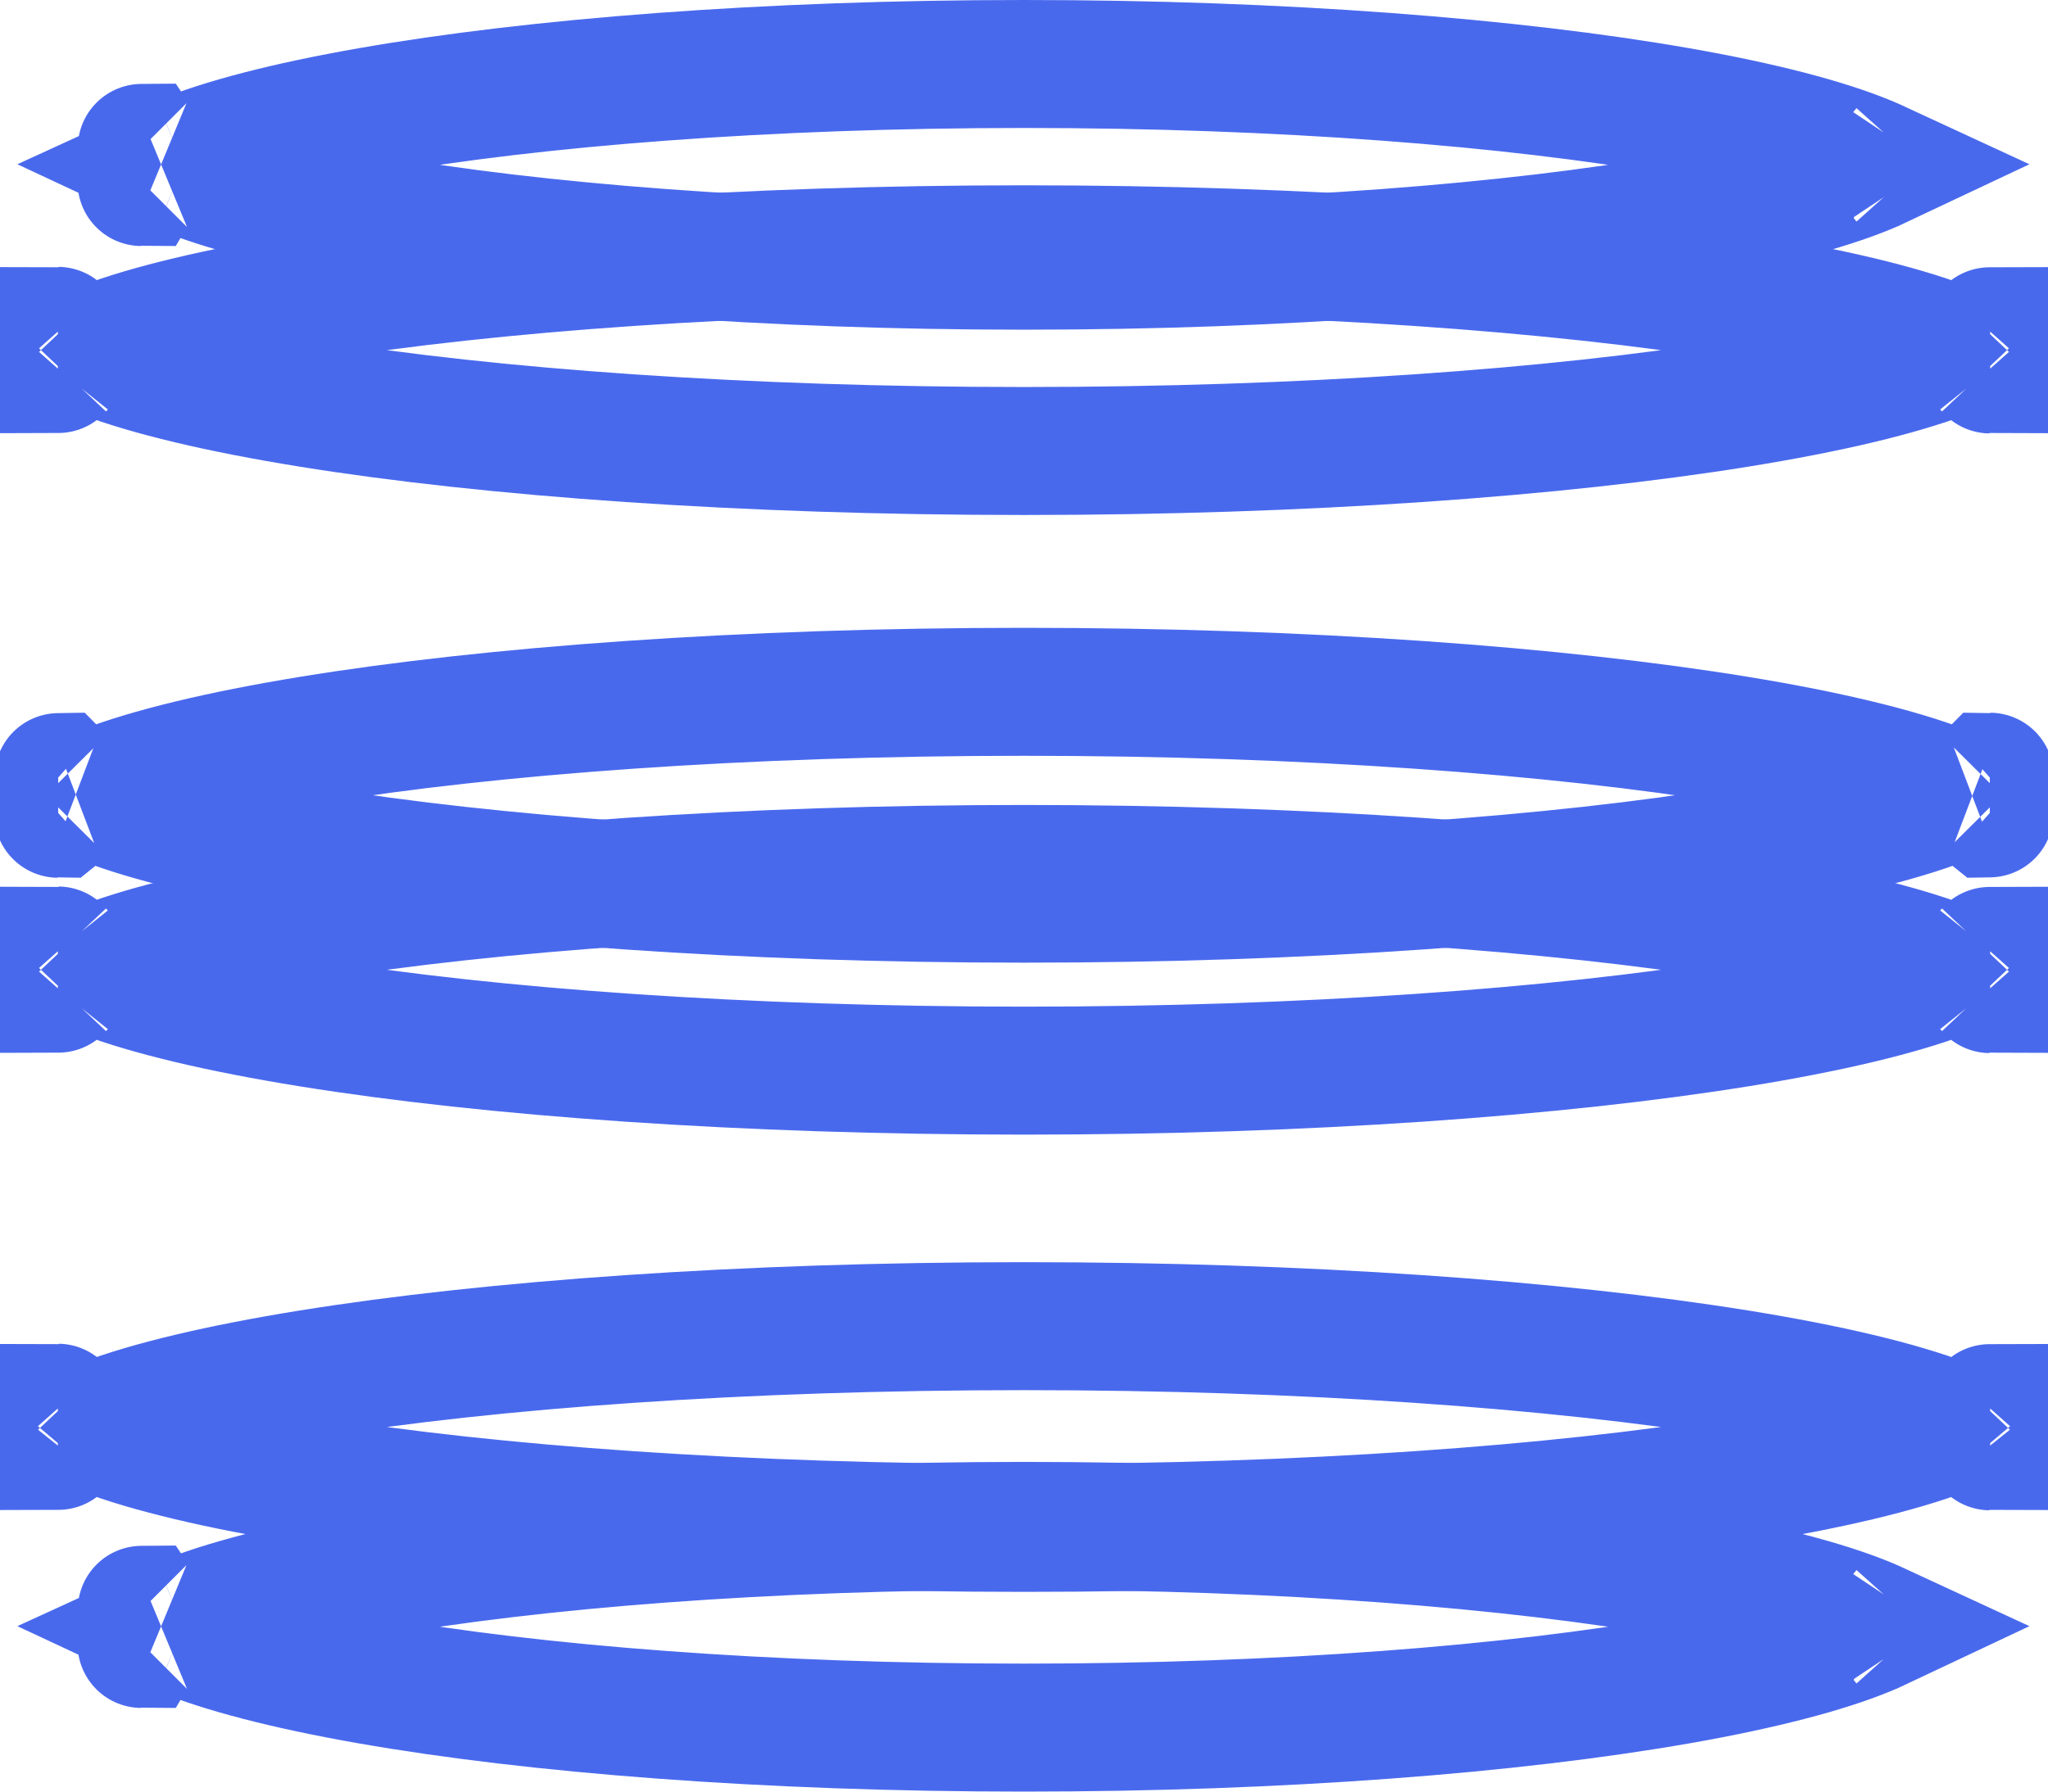 <svg width="64" height="56" viewBox="0 0 64 56" fill="none" xmlns="http://www.w3.org/2000/svg">
<path d="M59.577 50.31C59.577 50.31 59.575 50.313 59.57 50.318C59.574 50.313 59.577 50.31 59.577 50.31ZM58.339 50.69C58.47 50.744 58.59 50.797 58.698 50.847C58.59 50.898 58.47 50.951 58.339 51.005C57.048 51.54 55.06 52.065 52.455 52.521C47.277 53.428 40.044 54 32 54C23.956 54 16.723 53.428 11.545 52.521C8.939 52.065 6.951 51.54 5.661 51.005C5.529 50.951 5.41 50.898 5.301 50.847C5.41 50.797 5.529 50.744 5.661 50.69C6.951 50.155 8.939 49.63 11.545 49.174C16.723 48.267 23.956 47.695 32 47.695C40.044 47.695 47.277 48.267 52.455 49.174C55.06 49.63 57.048 50.155 58.339 50.69ZM4.423 50.31C4.423 50.31 4.425 50.313 4.43 50.318C4.425 50.313 4.422 50.31 4.423 50.31ZM4.423 51.385C4.422 51.385 4.425 51.382 4.43 51.377C4.425 51.382 4.423 51.385 4.423 51.385ZM59.57 51.377C59.575 51.382 59.577 51.385 59.577 51.385C59.577 51.385 59.574 51.382 59.57 51.377Z" stroke="#4969ED" stroke-width="4"/>
<path d="M62.181 24.277C62.182 24.277 62.178 24.282 62.169 24.29C62.176 24.282 62.181 24.277 62.181 24.277ZM60.764 24.685C60.917 24.744 61.056 24.802 61.182 24.857C61.056 24.912 60.917 24.969 60.764 25.028C59.334 25.581 57.148 26.119 54.305 26.584C48.65 27.508 40.763 28.09 32 28.09C23.237 28.09 15.35 27.508 9.695 26.584C6.852 26.119 4.666 25.581 3.236 25.028C3.083 24.969 2.944 24.912 2.818 24.857C2.944 24.802 3.083 24.744 3.236 24.685C4.666 24.133 6.852 23.595 9.695 23.13C15.35 22.206 23.237 21.624 32 21.624C40.763 21.624 48.65 22.206 54.305 23.13C57.148 23.595 59.334 24.133 60.764 24.685ZM1.819 24.277C1.819 24.277 1.824 24.282 1.831 24.29C1.822 24.282 1.818 24.277 1.819 24.277ZM1.819 25.436C1.818 25.436 1.822 25.432 1.831 25.424C1.824 25.432 1.819 25.436 1.819 25.436ZM62.169 25.424C62.178 25.432 62.182 25.436 62.181 25.436C62.181 25.436 62.176 25.432 62.169 25.424Z" stroke="#4969ED" stroke-width="4"/>
<path d="M62.193 44.001C62.193 44.001 62.189 44.005 62.18 44.014C62.188 44.005 62.192 44.001 62.193 44.001ZM60.774 44.468C60.896 44.515 61.01 44.56 61.115 44.605C61.01 44.649 60.896 44.694 60.774 44.741C59.342 45.286 57.154 45.815 54.309 46.273C48.653 47.184 40.764 47.757 32 47.757C23.236 47.757 15.347 47.184 9.691 46.273C6.846 45.815 4.658 45.286 3.226 44.741C3.104 44.694 2.99 44.649 2.885 44.605C2.99 44.56 3.104 44.515 3.226 44.468C4.658 43.923 6.846 43.394 9.691 42.936C15.347 42.025 23.236 41.452 32 41.452C40.764 41.452 48.653 42.025 54.309 42.936C57.154 43.394 59.342 43.923 60.774 44.468ZM1.807 44.001C1.808 44.001 1.812 44.005 1.82 44.014C1.811 44.005 1.807 44.001 1.807 44.001ZM1.807 45.208C1.807 45.208 1.811 45.204 1.82 45.194C1.812 45.204 1.808 45.208 1.807 45.208ZM62.18 45.194C62.189 45.204 62.193 45.208 62.193 45.208C62.192 45.208 62.188 45.204 62.18 45.194Z" stroke="#4969ED" stroke-width="4"/>
<path d="M62.193 29.709C62.193 29.709 62.189 29.714 62.18 29.723C62.188 29.714 62.192 29.709 62.193 29.709ZM60.774 30.177C60.896 30.223 61.01 30.269 61.115 30.313C61.01 30.357 60.896 30.403 60.774 30.45C59.342 30.995 57.154 31.524 54.309 31.982C48.653 32.893 40.764 33.465 32 33.465C23.236 33.465 15.347 32.893 9.691 31.982C6.846 31.524 4.658 30.995 3.226 30.45C3.104 30.403 2.99 30.357 2.885 30.313C2.99 30.269 3.104 30.223 3.226 30.177C4.658 29.631 6.846 29.102 9.691 28.644C15.347 27.733 23.236 27.161 32 27.161C40.764 27.161 48.653 27.733 54.309 28.644C57.154 29.102 59.342 29.631 60.774 30.177ZM1.807 29.709C1.808 29.709 1.812 29.714 1.82 29.723C1.811 29.714 1.807 29.709 1.807 29.709ZM1.807 30.917C1.807 30.917 1.811 30.912 1.82 30.903C1.812 30.912 1.808 30.917 1.807 30.917ZM62.18 30.903C62.189 30.912 62.193 30.917 62.193 30.917C62.192 30.917 62.188 30.912 62.18 30.903Z" stroke="#4969ED" stroke-width="4"/>
<path d="M59.577 4.615C59.577 4.615 59.575 4.618 59.57 4.623C59.574 4.618 59.577 4.615 59.577 4.615ZM58.339 4.995C58.47 5.049 58.59 5.102 58.698 5.152C58.59 5.203 58.47 5.256 58.339 5.31C57.048 5.845 55.06 6.369 52.455 6.826C47.277 7.733 40.044 8.305 32 8.305C23.956 8.305 16.723 7.733 11.545 6.826C8.939 6.369 6.951 5.845 5.661 5.31C5.529 5.256 5.41 5.203 5.301 5.152C5.41 5.102 5.529 5.049 5.661 4.995C6.951 4.46 8.939 3.935 11.545 3.479C16.723 2.572 23.956 2 32 2C40.044 2 47.277 2.572 52.455 3.479C55.06 3.935 57.048 4.46 58.339 4.995ZM4.423 4.615C4.423 4.615 4.425 4.618 4.43 4.623C4.425 4.618 4.422 4.615 4.423 4.615ZM4.423 5.69C4.422 5.69 4.425 5.687 4.43 5.682C4.425 5.687 4.423 5.69 4.423 5.69ZM59.57 5.682C59.575 5.687 59.577 5.69 59.577 5.69C59.577 5.69 59.574 5.687 59.57 5.682Z" stroke="#4969ED" stroke-width="4"/>
<path d="M62.193 10.341C62.193 10.341 62.189 10.345 62.18 10.354C62.188 10.345 62.192 10.341 62.193 10.341ZM60.774 10.808C60.896 10.854 61.01 10.9 61.115 10.944C61.01 10.989 60.896 11.034 60.774 11.081C59.342 11.626 57.154 12.155 54.309 12.613C48.653 13.524 40.764 14.097 32 14.097C23.236 14.097 15.347 13.524 9.691 12.613C6.846 12.155 4.658 11.626 3.226 11.081C3.104 11.034 2.99 10.989 2.885 10.944C2.99 10.9 3.104 10.854 3.226 10.808C4.658 10.263 6.846 9.734 9.691 9.276C15.347 8.365 23.236 7.792 32 7.792C40.764 7.792 48.653 8.365 54.309 9.276C57.154 9.734 59.342 10.263 60.774 10.808ZM1.807 10.341C1.808 10.341 1.812 10.345 1.82 10.354C1.811 10.345 1.807 10.341 1.807 10.341ZM1.807 11.548C1.807 11.548 1.811 11.543 1.82 11.534C1.812 11.543 1.808 11.548 1.807 11.548ZM62.18 11.534C62.189 11.543 62.193 11.548 62.193 11.548C62.192 11.548 62.188 11.543 62.18 11.534Z" stroke="#4969ED" stroke-width="4"/>
</svg>
